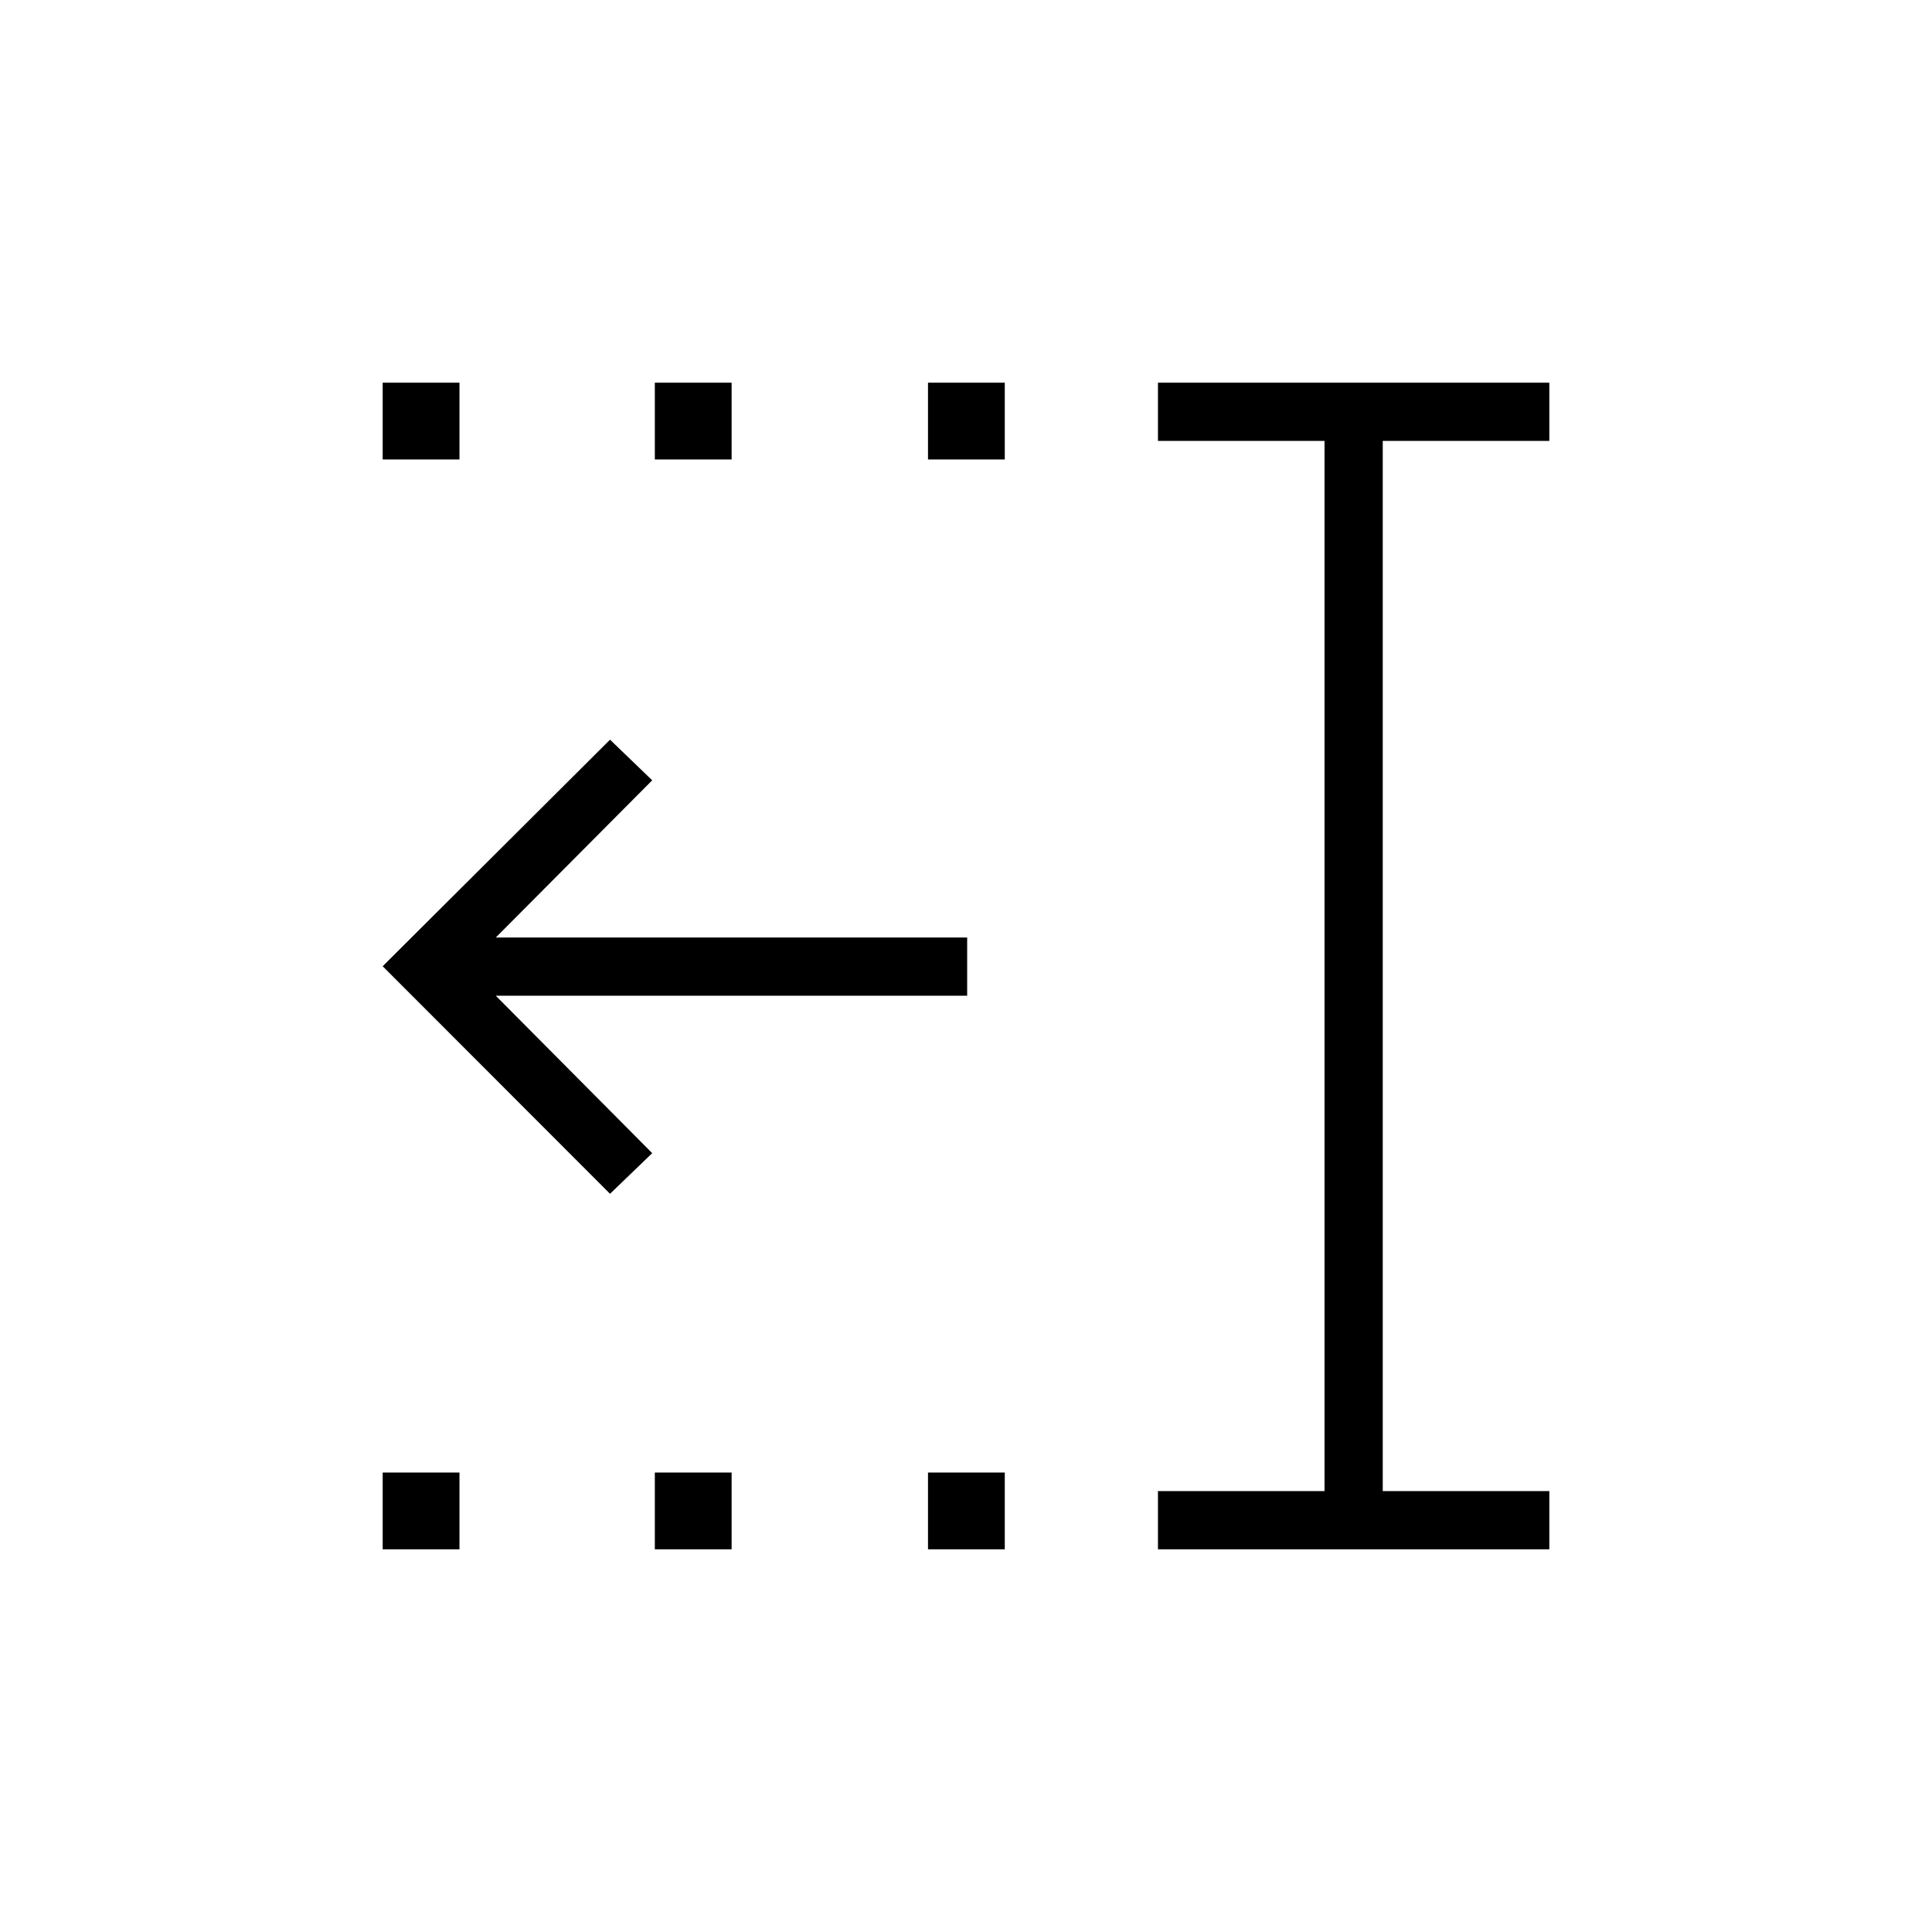 <svg xmlns="http://www.w3.org/2000/svg" height="20" viewBox="0 -960 960 960" width="20"><path d="M461.12-731.69v-38.16h38.15v38.16h-38.15Zm0 541.54v-38.16h38.15v38.16h-38.15ZM325.38-731.69v-38.16h38.16v38.16h-38.16Zm0 541.54v-38.16h38.16v38.16h-38.16ZM190.15-731.69v-38.16h38.16v38.16h-38.16Zm0 541.54v-38.16h38.16v38.16h-38.16Zm385.23 0v-28.93h82.77v-521.84h-82.77v-28.93h194.47v28.93h-82.77v521.84h82.77v28.93H575.38ZM303.12-366.81 190.15-479.88l112.97-112.58 20.96 20.19-77.73 78.12h234.23v28.92H246.35L324.08-387l-20.96 20.19Z"/></svg>